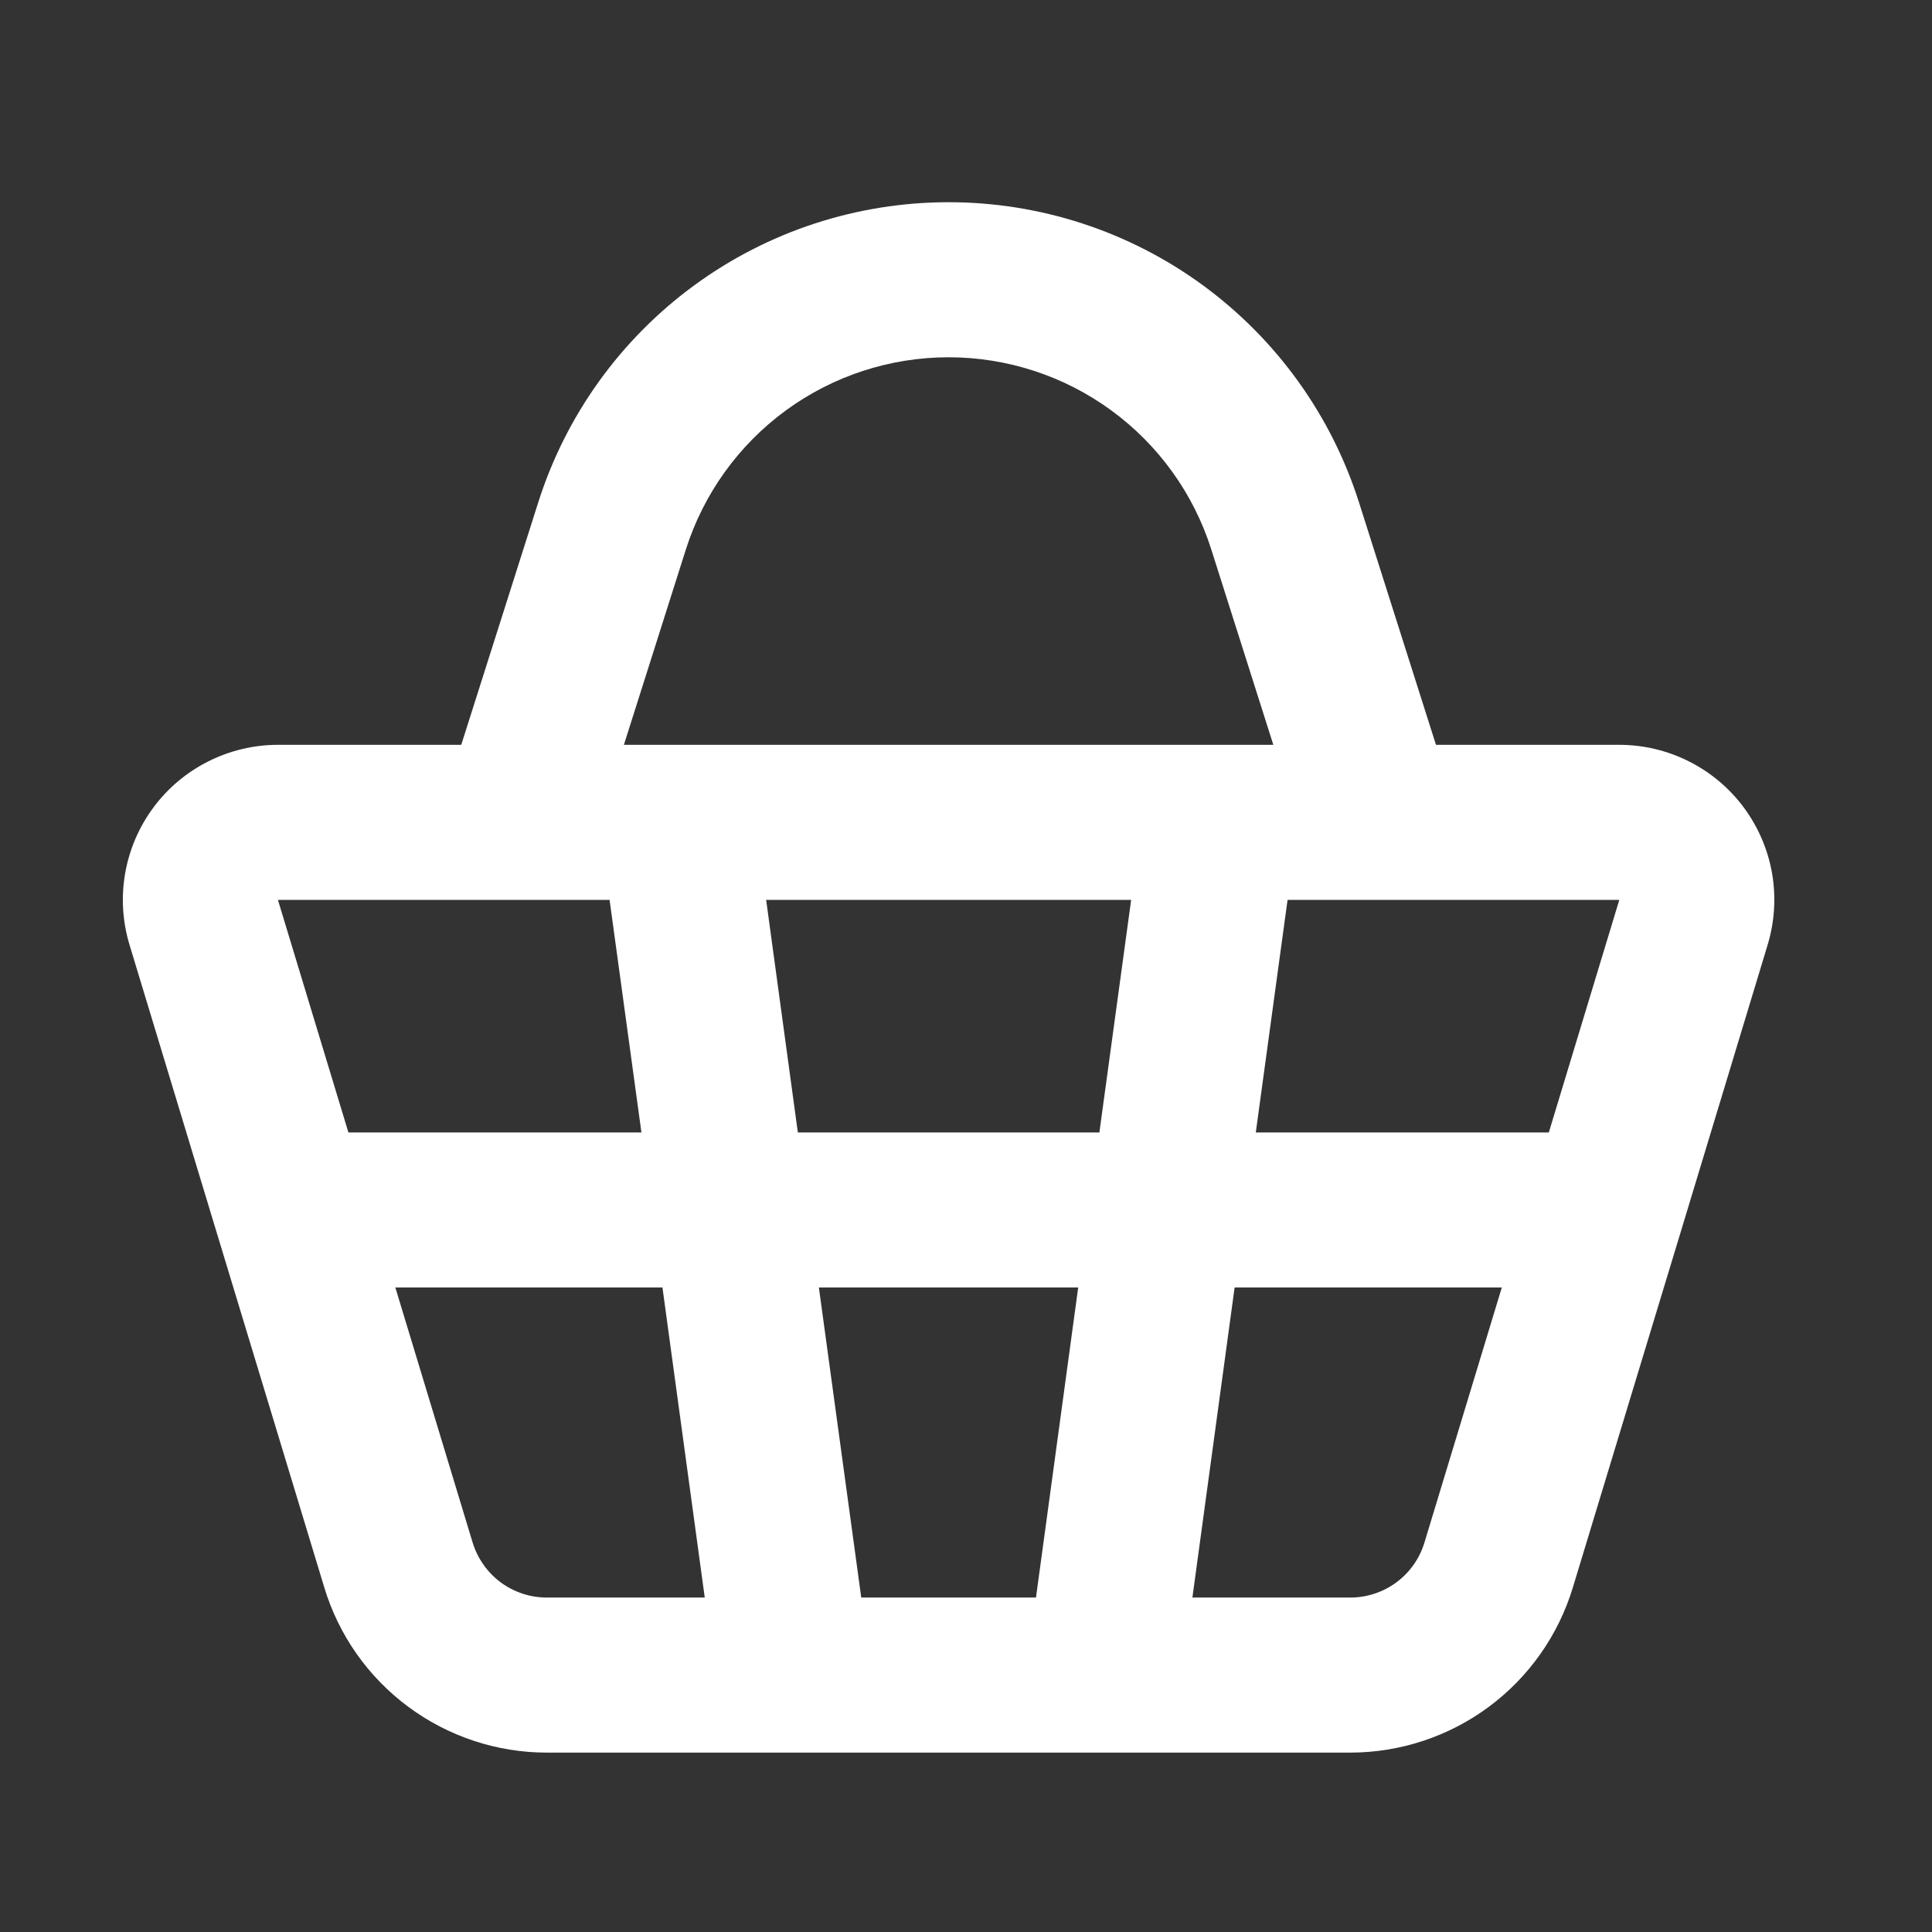 <svg width="27" height="27" viewBox="0 0 27 27" fill="none" xmlns="http://www.w3.org/2000/svg">
<rect x="0" y="0" width="27" height="27" fill="#333333" stroke="none"/>
<path fill-rule="evenodd" clip-rule="evenodd" d="M13.257 4.993C12.439 4.993 11.642 5.253 10.982 5.736C10.322 6.219 9.833 6.9 9.585 7.679L8.719 10.409H17.795L16.928 7.679C16.681 6.9 16.192 6.219 15.531 5.736C14.871 5.253 14.075 4.993 13.257 4.993ZM20.068 10.409L18.993 7.024C18.607 5.806 17.842 4.742 16.811 3.987C15.78 3.232 14.535 2.826 13.257 2.826C11.979 2.826 10.734 3.232 9.703 3.987C8.671 4.742 7.907 5.806 7.521 7.024L6.446 10.409H3.884C3.546 10.409 3.212 10.489 2.91 10.641C2.608 10.793 2.345 11.013 2.144 11.285C1.942 11.557 1.807 11.872 1.749 12.205C1.691 12.538 1.712 12.881 1.81 13.204L3.028 17.224L4.532 22.185C4.734 22.853 5.145 23.437 5.706 23.853C6.266 24.268 6.945 24.493 7.642 24.493H18.872C19.569 24.492 20.248 24.268 20.808 23.852C21.367 23.437 21.779 22.852 21.981 22.185L23.486 17.224L24.703 13.204C24.801 12.881 24.822 12.538 24.765 12.205C24.707 11.872 24.571 11.557 24.37 11.285C24.168 11.013 23.906 10.793 23.604 10.641C23.302 10.489 22.968 10.409 22.63 10.409H20.068ZM7.238 12.576H3.884L4.869 15.826H8.964L8.519 12.576H7.238ZM10.707 12.576L11.15 15.826H15.364L15.808 12.576H10.706H10.707ZM17.994 12.576L17.55 15.826H21.645L22.63 12.576H17.994ZM20.989 17.993H17.254L16.664 22.326H18.871C19.103 22.326 19.329 22.251 19.516 22.113C19.703 21.974 19.84 21.779 19.907 21.557L20.988 17.993H20.989ZM14.478 22.326L15.068 17.993H11.444L12.036 22.326H14.478ZM9.849 22.326L9.258 17.993H5.525L6.605 21.557C6.673 21.779 6.81 21.974 6.996 22.113C7.183 22.251 7.409 22.326 7.642 22.326H9.849Z" fill="white"/>
</svg>
